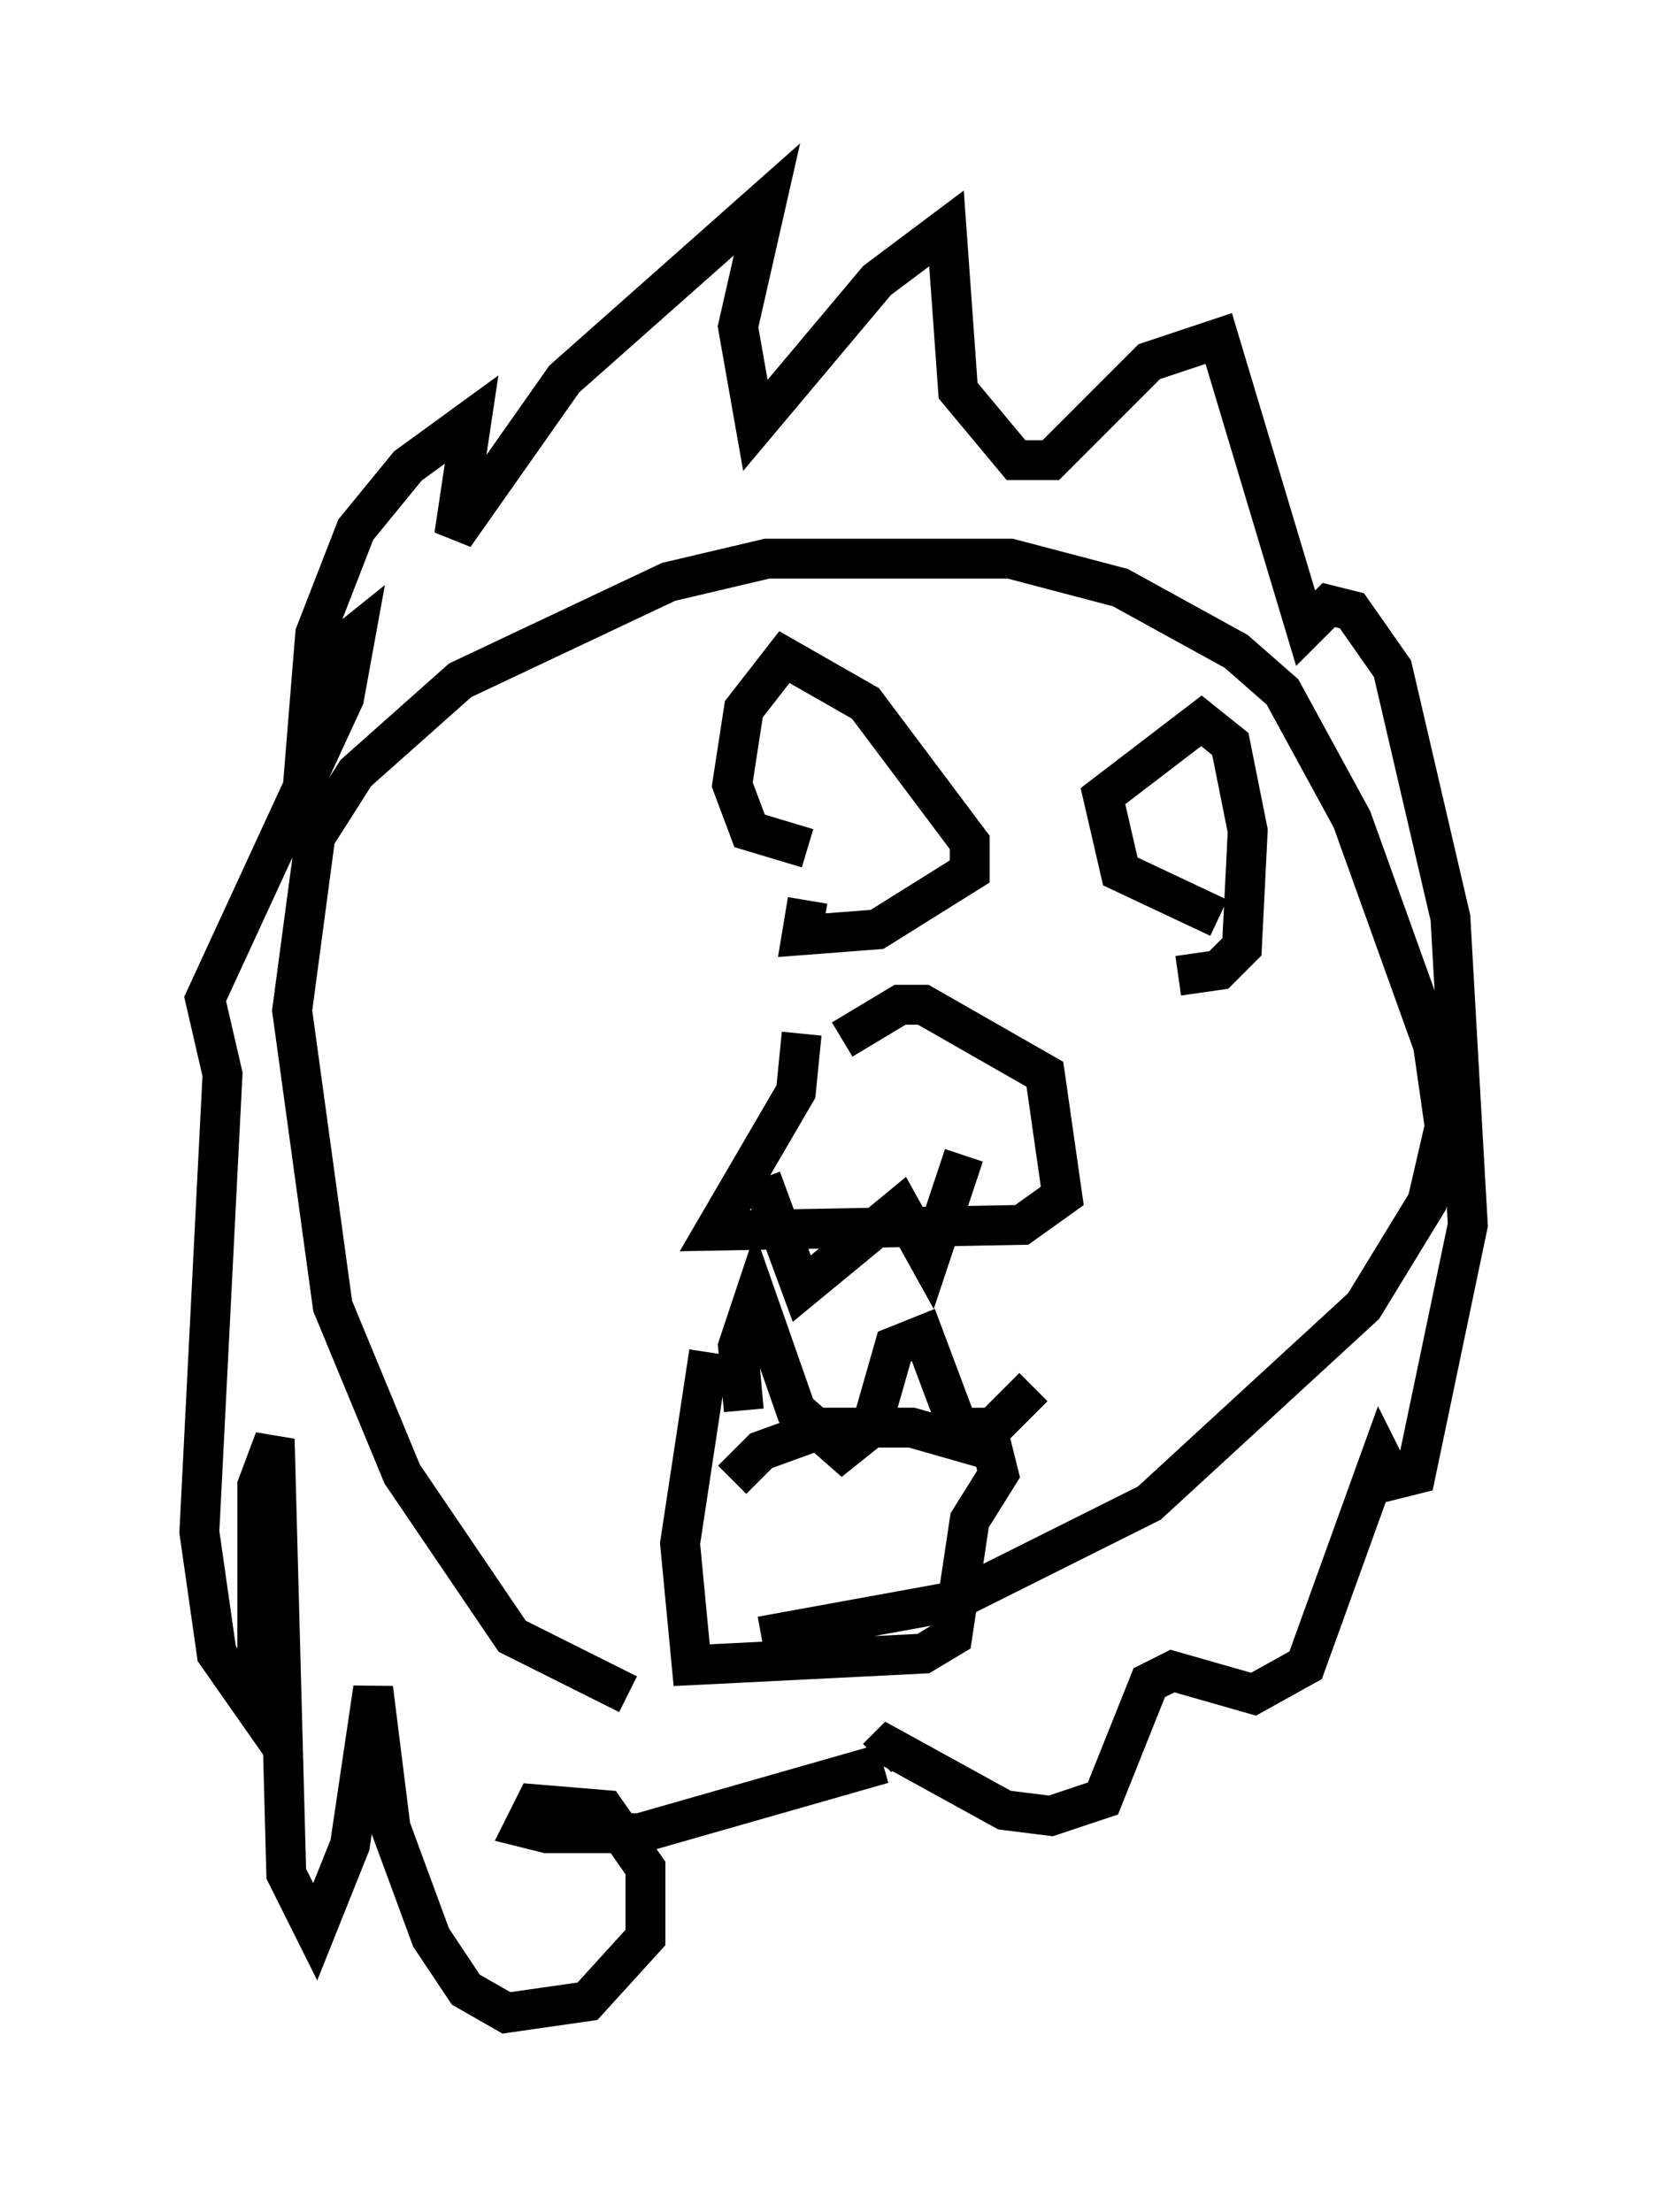 <?xml version="1.0" encoding="utf-8" ?>
<svg baseProfile="full" height="55.464" version="1.1" width="41.81" xmlns="http://www.w3.org/2000/svg" xmlns:ev="http://www.w3.org/2001/xml-events" xmlns:xlink="http://www.w3.org/1999/xlink"><defs /><rect fill="white" height="55.464" width="41.81" x="0" y="0" /><path d="M20.251, 27.369 m0.872, -1.307 l1.453, -0.872 0.581, 0.0 l3.05, 1.743 0.436, 3.05 l-1.017, 0.726 -7.698, 0.145 l2.034, -3.486 0.145, -1.453 m-1.743, 11.184 l0.726, -0.726 1.598, -0.581 l2.179, 0.0 2.034, 0.581 l0.145, 0.581 -0.726, 1.162 l-0.436, 2.905 -0.726, 0.436 l-5.81, 0.291 -0.291, -3.05 l0.726, -4.793 m0.872, 1.453 l-0.145, -1.598 0.436, -1.307 l1.017, 2.905 1.162, 1.017 l0.726, -0.581 0.581, -2.034 l0.726, -0.291 0.872, 2.324 l0.872, 0.0 1.017, -1.017 m-6.827, -5.229 l1.017, 2.76 2.469, -2.034 l0.726, 1.307 0.872, -2.615 m-3.922, -7.698 l-1.453, -0.436 -0.436, -1.162 l0.291, -1.888 1.017, -1.307 l2.034, 1.162 2.615, 3.486 l0.0, 0.726 -2.324, 1.453 l-1.888, 0.145 0.145, -0.872 m10.313, 0.436 l-2.469, -1.162 -0.436, -1.888 l2.469, -1.888 0.726, 0.581 l0.436, 2.179 -0.145, 2.905 l-0.581, 0.581 -1.017, 0.145 m-7.408, 19.754 l-6.101, 1.743 -2.324, 0.0 l-0.581, -0.145 0.291, -0.581 l1.743, 0.145 1.017, 1.453 l0.0, 1.743 -1.453, 1.598 l-2.034, 0.291 -1.017, -0.581 l-0.872, -1.307 -1.017, -2.76 l-0.436, -3.486 -0.581, 3.922 l-0.872, 2.179 -0.726, -1.453 l-0.291, -10.894 -0.436, 1.162 l0.0, 5.665 -1.017, -1.453 l-0.436, -3.05 0.581, -11.475 l-0.436, -1.888 3.486, -7.553 l0.291, -1.598 -0.726, 0.581 l-0.726, 4.793 0.436, -5.374 l1.017, -2.615 1.307, -1.598 l1.598, -1.162 -0.436, 2.905 l2.76, -3.922 5.084, -4.503 l-0.726, 3.196 0.436, 2.469 l3.05, -3.631 1.743, -1.307 l0.291, 4.067 1.453, 1.743 l0.872, 0.0 2.469, -2.469 l1.743, -0.581 2.179, 7.263 l0.581, -0.581 0.581, 0.145 l1.017, 1.453 1.453, 6.246 l0.436, 7.698 -1.307, 6.246 l-0.581, 0.145 -0.291, -0.581 l-1.888, 5.229 -1.307, 0.726 l-2.034, -0.581 -0.581, 0.291 l-1.162, 2.905 -1.307, 0.436 l-1.162, -0.145 -2.905, -1.598 l-0.291, 0.291 m-6.246, -1.598 l-2.905, -1.453 -2.76, -4.067 l-1.743, -4.212 -1.017, -7.408 l0.581, -4.358 1.017, -1.598 l2.615, -2.324 5.229, -2.469 l2.469, -0.581 6.101, 0.0 l2.76, 0.726 2.905, 1.598 l1.162, 1.017 1.743, 3.196 l2.034, 5.665 0.291, 2.034 l-0.436, 1.888 -1.598, 2.615 l-5.374, 4.939 -4.939, 2.469 l-4.793, 0.872 " fill="none" stroke="black" stroke-width="1" /></svg>